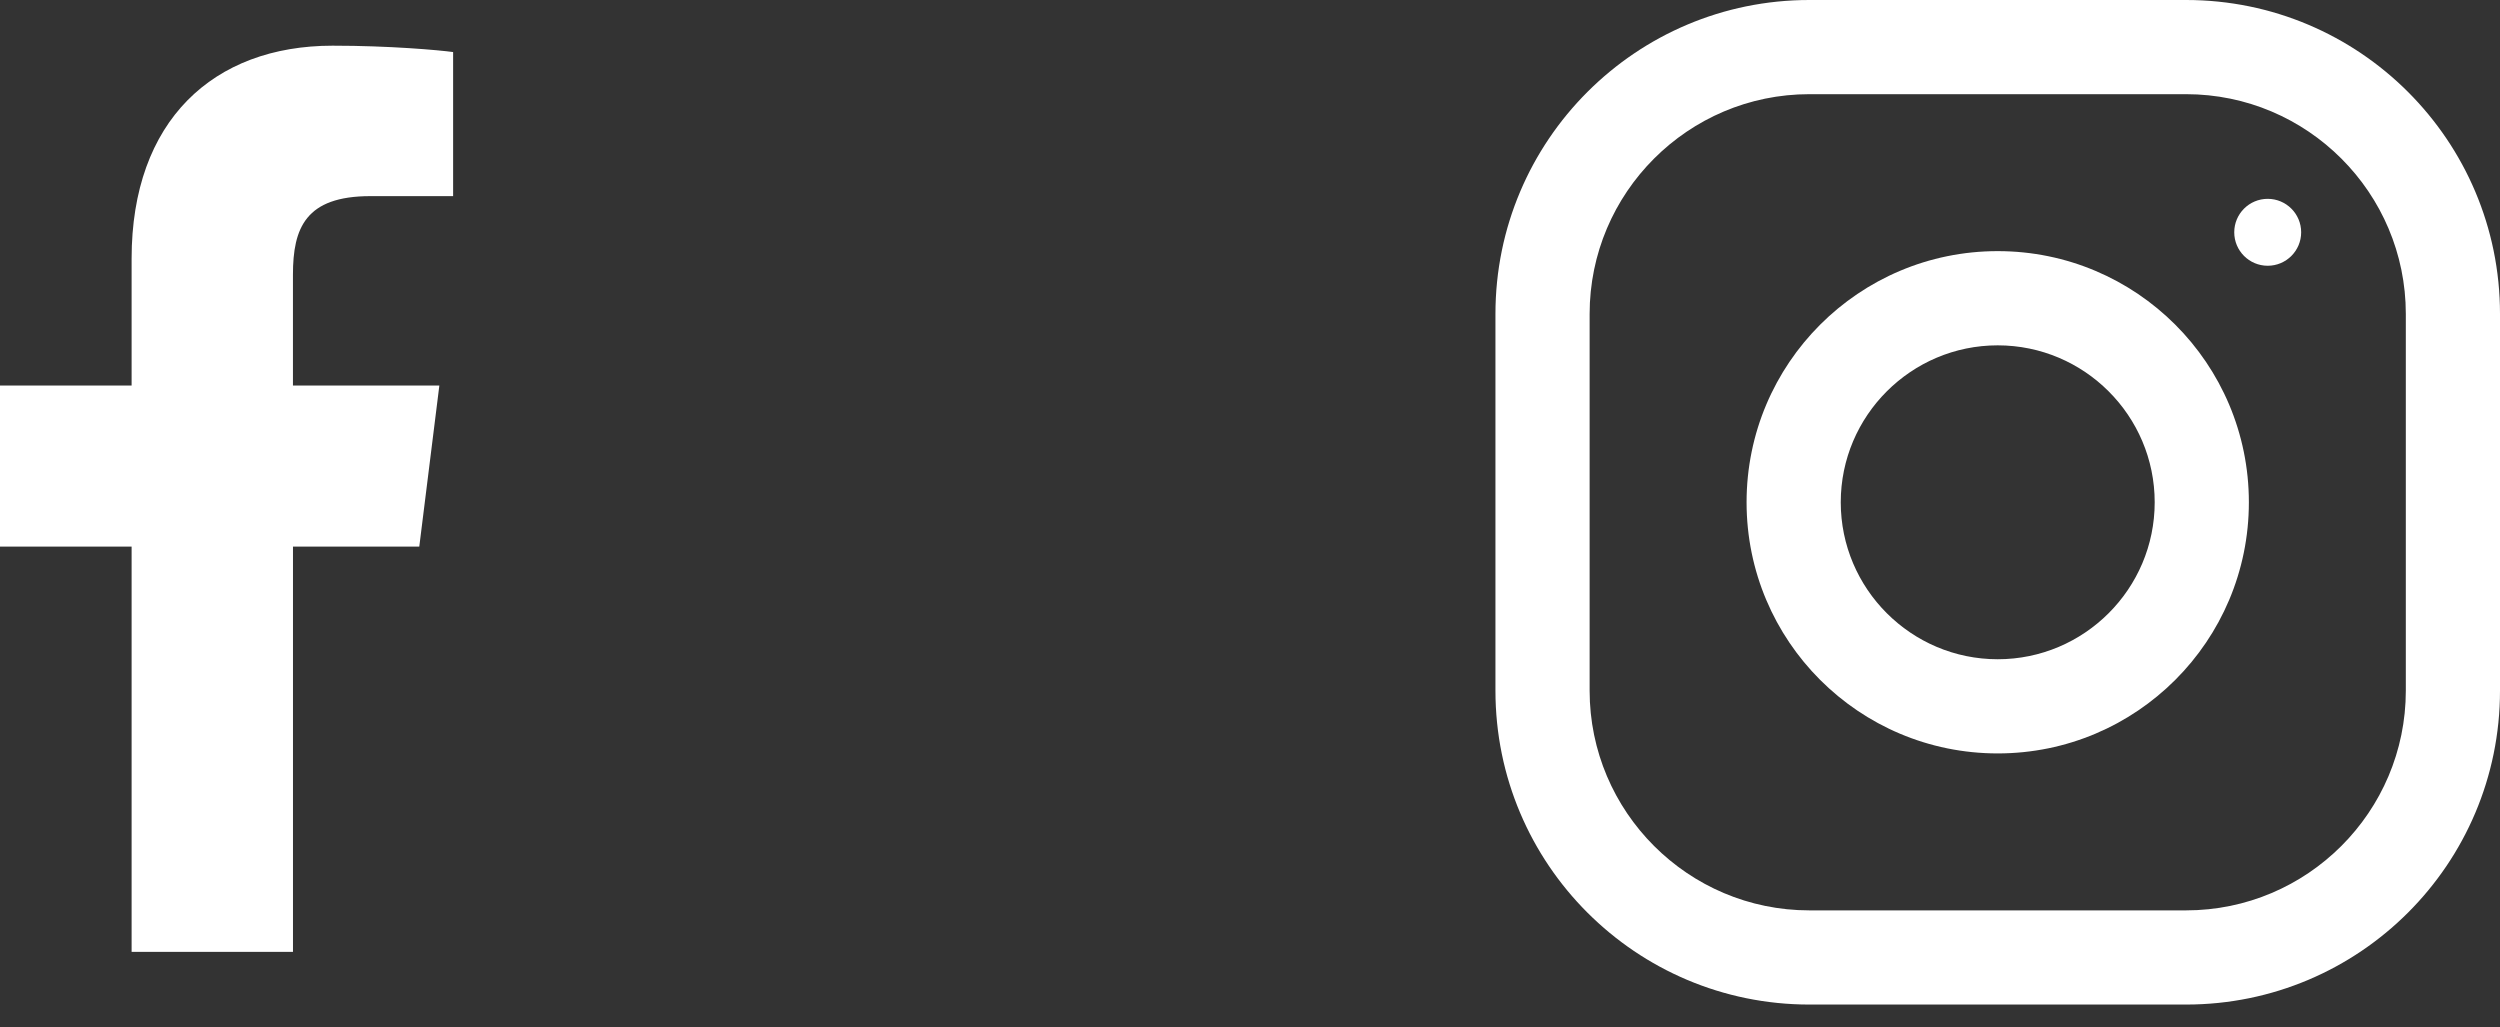 <svg width="73" height="30" viewBox="0 0 73 30" fill="none" xmlns="http://www.w3.org/2000/svg">
<rect x="0" y="0" width="73" height="30" fill="#333333" stroke="none"/>
<g id="Social">
<g id="001-facebook">
<path id="Path" d="M10.816 5.727H13.231V1.52C12.814 1.463 11.381 1.334 9.712 1.334C6.229 1.334 3.843 3.525 3.843 7.551V11.257H0V15.96H3.843V27.794H8.555V15.961H12.243L12.829 11.258H8.554V8.017C8.555 6.658 8.921 5.727 10.816 5.727Z" fill="white"/>
</g>
<g id="004-instagram">
<path id="Shape" fill-rule="evenodd" clip-rule="evenodd" d="M52.833 0H63.833C68.895 0 73 4.105 73 9.167V20.167C73 25.229 68.895 29.333 63.833 29.333H52.833C47.772 29.333 43.667 25.229 43.667 20.167V9.167C43.667 4.105 47.772 0 52.833 0ZM63.833 26.583C67.372 26.583 70.25 23.705 70.25 20.167V9.167C70.25 5.628 67.372 2.75 63.833 2.75H52.833C49.295 2.75 46.417 5.628 46.417 9.167V20.167C46.417 23.705 49.295 26.583 52.833 26.583H63.833Z" fill="white"/>
<path id="Shape_2" fill-rule="evenodd" clip-rule="evenodd" d="M51 14.667C51 10.617 54.283 7.333 58.333 7.333C62.383 7.333 65.667 10.617 65.667 14.667C65.667 18.717 62.383 22 58.333 22C54.283 22 51 18.717 51 14.667ZM53.75 14.667C53.75 17.193 55.807 19.25 58.333 19.25C60.86 19.25 62.917 17.193 62.917 14.667C62.917 12.139 60.86 10.084 58.333 10.084C55.807 10.084 53.75 12.139 53.75 14.667Z" fill="white"/>
<circle id="Oval" cx="66.217" cy="6.783" r="0.977" fill="white"/>
</g>
</g>
</svg>
